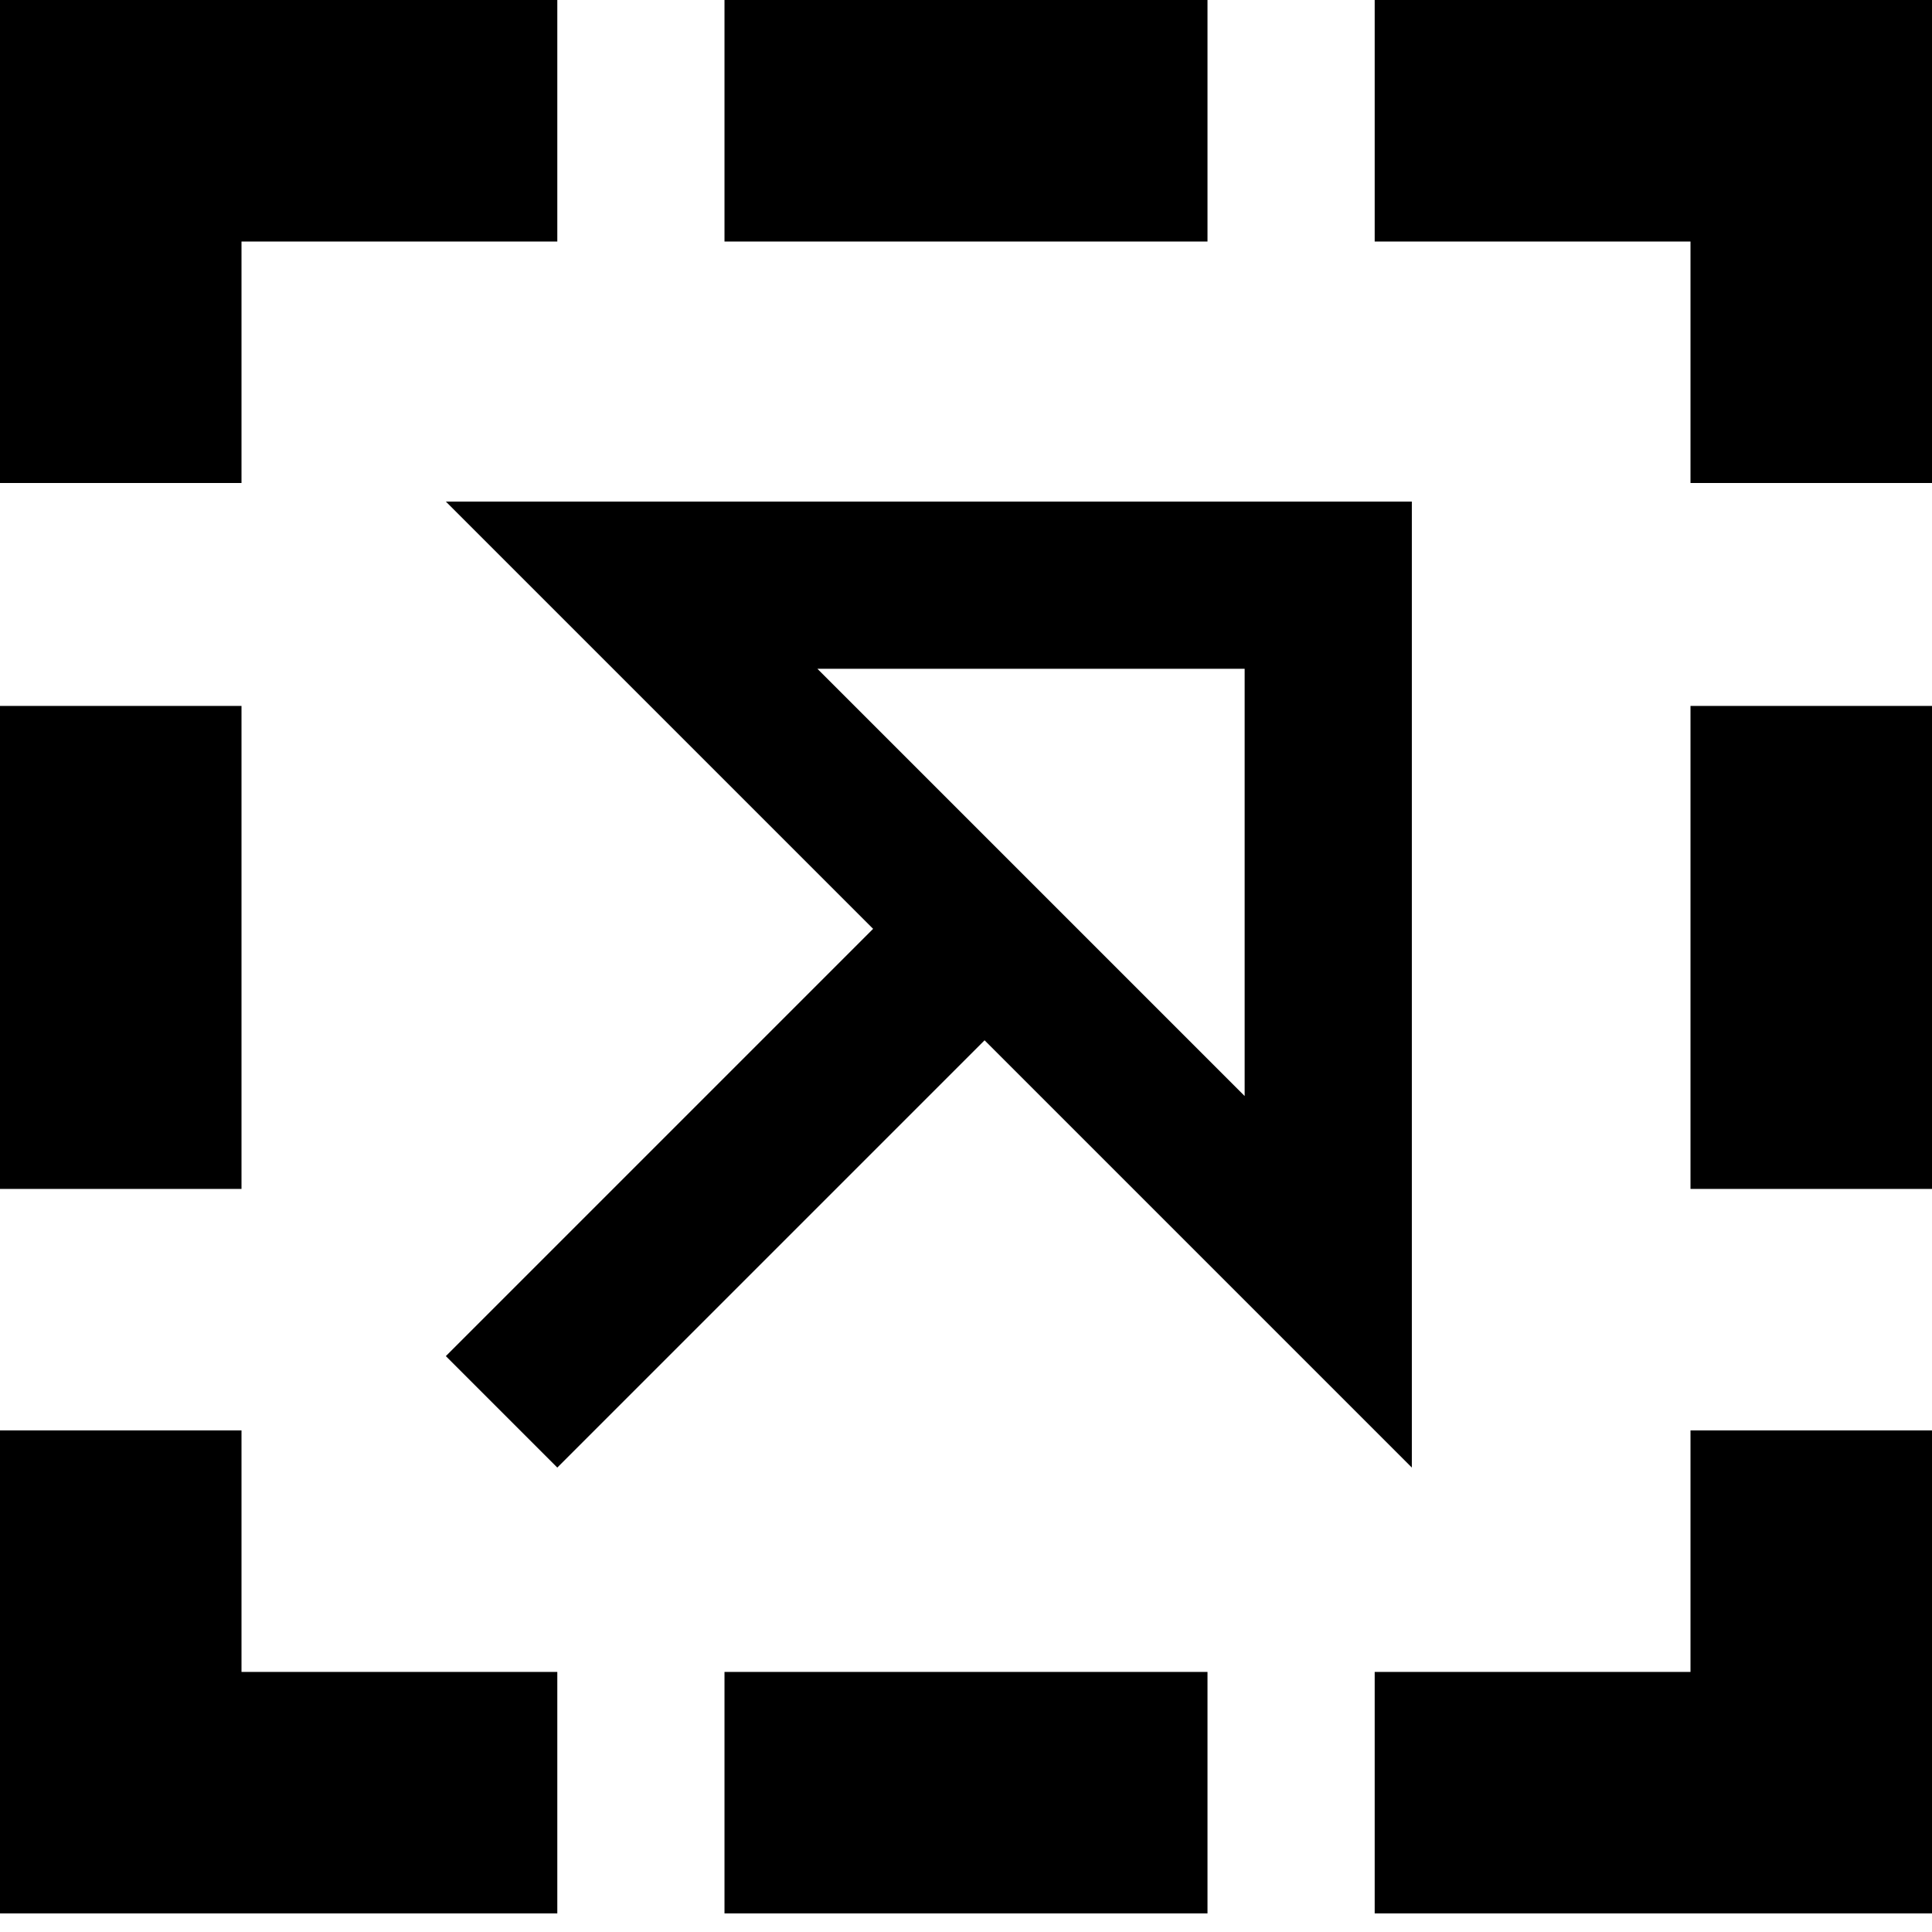 <svg xmlns="http://www.w3.org/2000/svg" xml:space="preserve" version="1.0" style="shape-rendering:geometricPrecision; text-rendering:geometricPrecision; fill-rule:evenodd; clip-rule:evenodd"
viewBox="0 0 104 104" xmlns:xlink="http://www.w3.org/1999/xlink">
	<g>
		<path class="fil0" d="M0 0l30 0 0 13 -17 0 0 13 -13 0 0 -26zm39 0l26 0 0 13 -26 0 0 -13zm35 0l30 0 0 26 -13 0 0 -13 -17 0 0 -13zm30 38l0 26 -13 0 0 -26 13 0zm0 39l0 26 -30 0 0 -13 17 0 0 -13 13 0zm-39 26l-26 0 0 -13 26 0 0 13zm-35 0l-30 0 0 -26 13 0 0 13 17 0 0 13zm-30 -39l0 -26 13 0 0 26 -13 0zm67 -28l-23 0 23 23 0 -23zm9 -9l-52 0 23 23 -23 23 6 6 23 -23 23 23 0 -52z"/>
	</g>
</svg>
